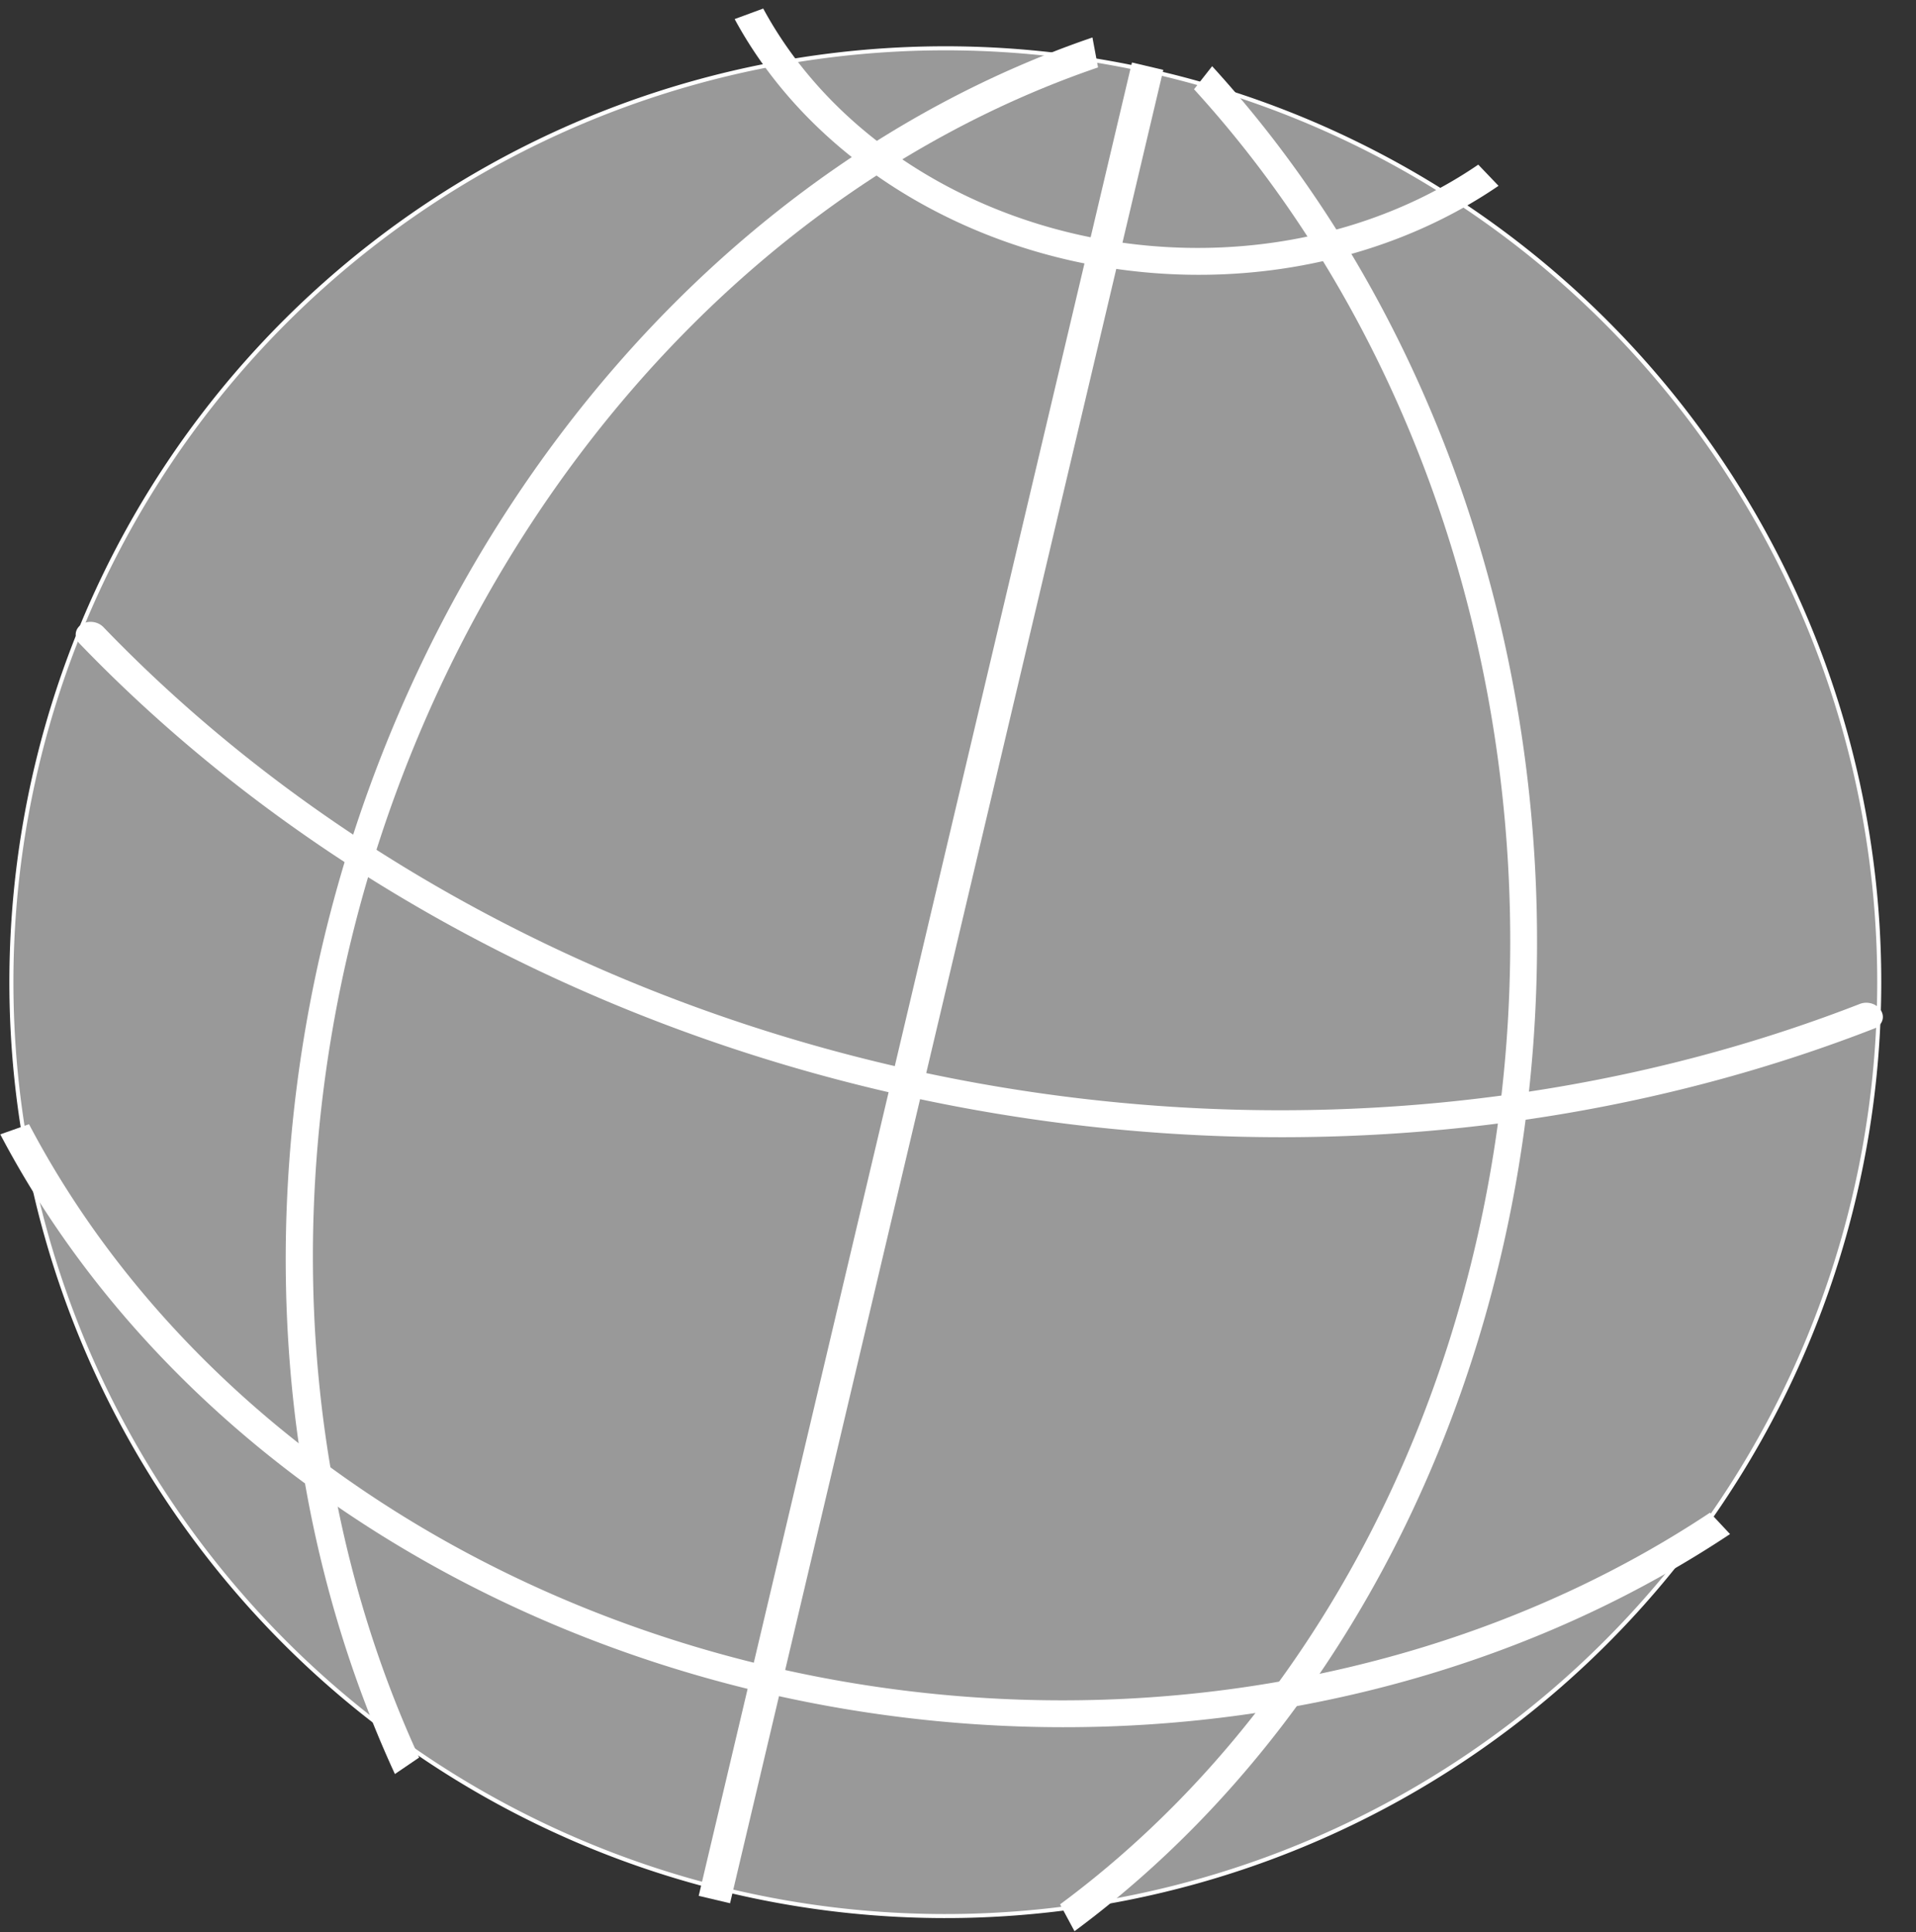 <?xml version="1.0" encoding="UTF-8" standalone="no"?>
<svg
   xmlns:dc="http://purl.org/dc/elements/1.1/"
   xmlns:cc="http://creativecommons.org/ns#"
   xmlns:rdf="http://www.w3.org/1999/02/22-rdf-syntax-ns#"
   xmlns:svg="http://www.w3.org/2000/svg"
   xmlns="http://www.w3.org/2000/svg"
   xmlns:sodipodi="http://sodipodi.sourceforge.net/DTD/sodipodi-0.dtd"
   xmlns:inkscape="http://www.inkscape.org/namespaces/inkscape"
   id="svg2"
   viewBox="0 0 474.84 478.85"
   version="1.0"
   sodipodi:docname="globe.svg"
   inkscape:version="0.92.4 (5da689c313, 2019-01-14)">
  <rect x="0" y="0" width="474.84" height="478.85" fill="#333333" stroke="none"/>
  <defs
     id="defs16" />
  <sodipodi:namedview
     pagecolor="#ffffff"
     bordercolor="#666666"
     borderopacity="1"
     objecttolerance="10"
     gridtolerance="10"
     guidetolerance="10"
     inkscape:pageopacity="0"
     inkscape:pageshadow="2"
     inkscape:window-width="929"
     inkscape:window-height="734"
     id="namedview14"
     showgrid="false"
     inkscape:zoom="0.49284744"
     inkscape:cx="187.70888"
     inkscape:cy="235.36695"
     inkscape:window-x="0"
     inkscape:window-y="27"
     inkscape:window-maximized="0"
     inkscape:current-layer="svg2" />
  <g
     id="layer1"
     transform="translate(-134.63 -286.75)"
     style="fill:#999999">
    <g
       id="g2485"
       stroke-miterlimit="0"
       transform="translate(-3.156 4.036)"
       style="fill:#999999">
      <path
         id="path2392"
         stroke="#fff"
         transform="matrix(.993 .119 -.119 .993 20.955 -98.214)"
         fill="#95B3D7"
         d="m654.29 578.08a231.43 231.43 0 1 1 -462.86 0 231.43 231.43 0 1 1 462.86 0z"
         style="fill:#999999" />
      <path
         id="path2396"
         d="m-815.11 230.18a241.43 241.43 0 0 1 373.23 -85.32"
         fill-opacity="0"
         transform="matrix(-.443 -.192 .21 -.371 97.221 255.04)"
         stroke="#fff"
         stroke-width="15.943"
         style="fill:#999999" />
      <path
         id="path3170"
         d="m-815.11 230.18a241.43 241.43 0 0 1 373.23 -85.32"
         fill-opacity="0"
         transform="matrix(-1.019 -.456 .496 -.85 -380.71 484.23)"
         stroke="#fff"
         stroke-width="6.903"
         style="fill:#999999" />
      <path
         id="path3172"
         d="m-815.11 230.18a241.43 241.43 0 0 1 373.23 -85.32"
         fill-opacity="0"
         transform="matrix(.641 -.988 .805 .655 575.85 -235.75)"
         stroke="#fff"
         stroke-width="6.545"
         style="fill:#999999" />
      <path
         id="path3178"
         stroke="#fff"
         stroke-width="7.983"
         fill="none"
         d="m422.2 299.12l-107.37 454.38"
         style="fill:#999999" />
      <path
         id="path2393"
         d="m-794.06 193.28a241.43 241.43 0 0 1 285.09 -87.65"
         fill-opacity="0"
         transform="matrix(-1.325 -.669 .711 -1.099 -589.04 215.76)"
         stroke="#fff"
         stroke-linecap="round"
         stroke-width="5.192"
         style="fill:#999999" />
      <path
         id="path2395"
         d="m-815.11 230.18a241.43 241.43 0 0 1 373.23 -85.32"
         fill-opacity="0"
         transform="matrix(-.311 1.135 -.966 -.38 404.8 1314.6)"
         stroke="#fff"
         stroke-width="6.548"
         style="fill:#999999" />
    </g>
  </g>
</svg>
